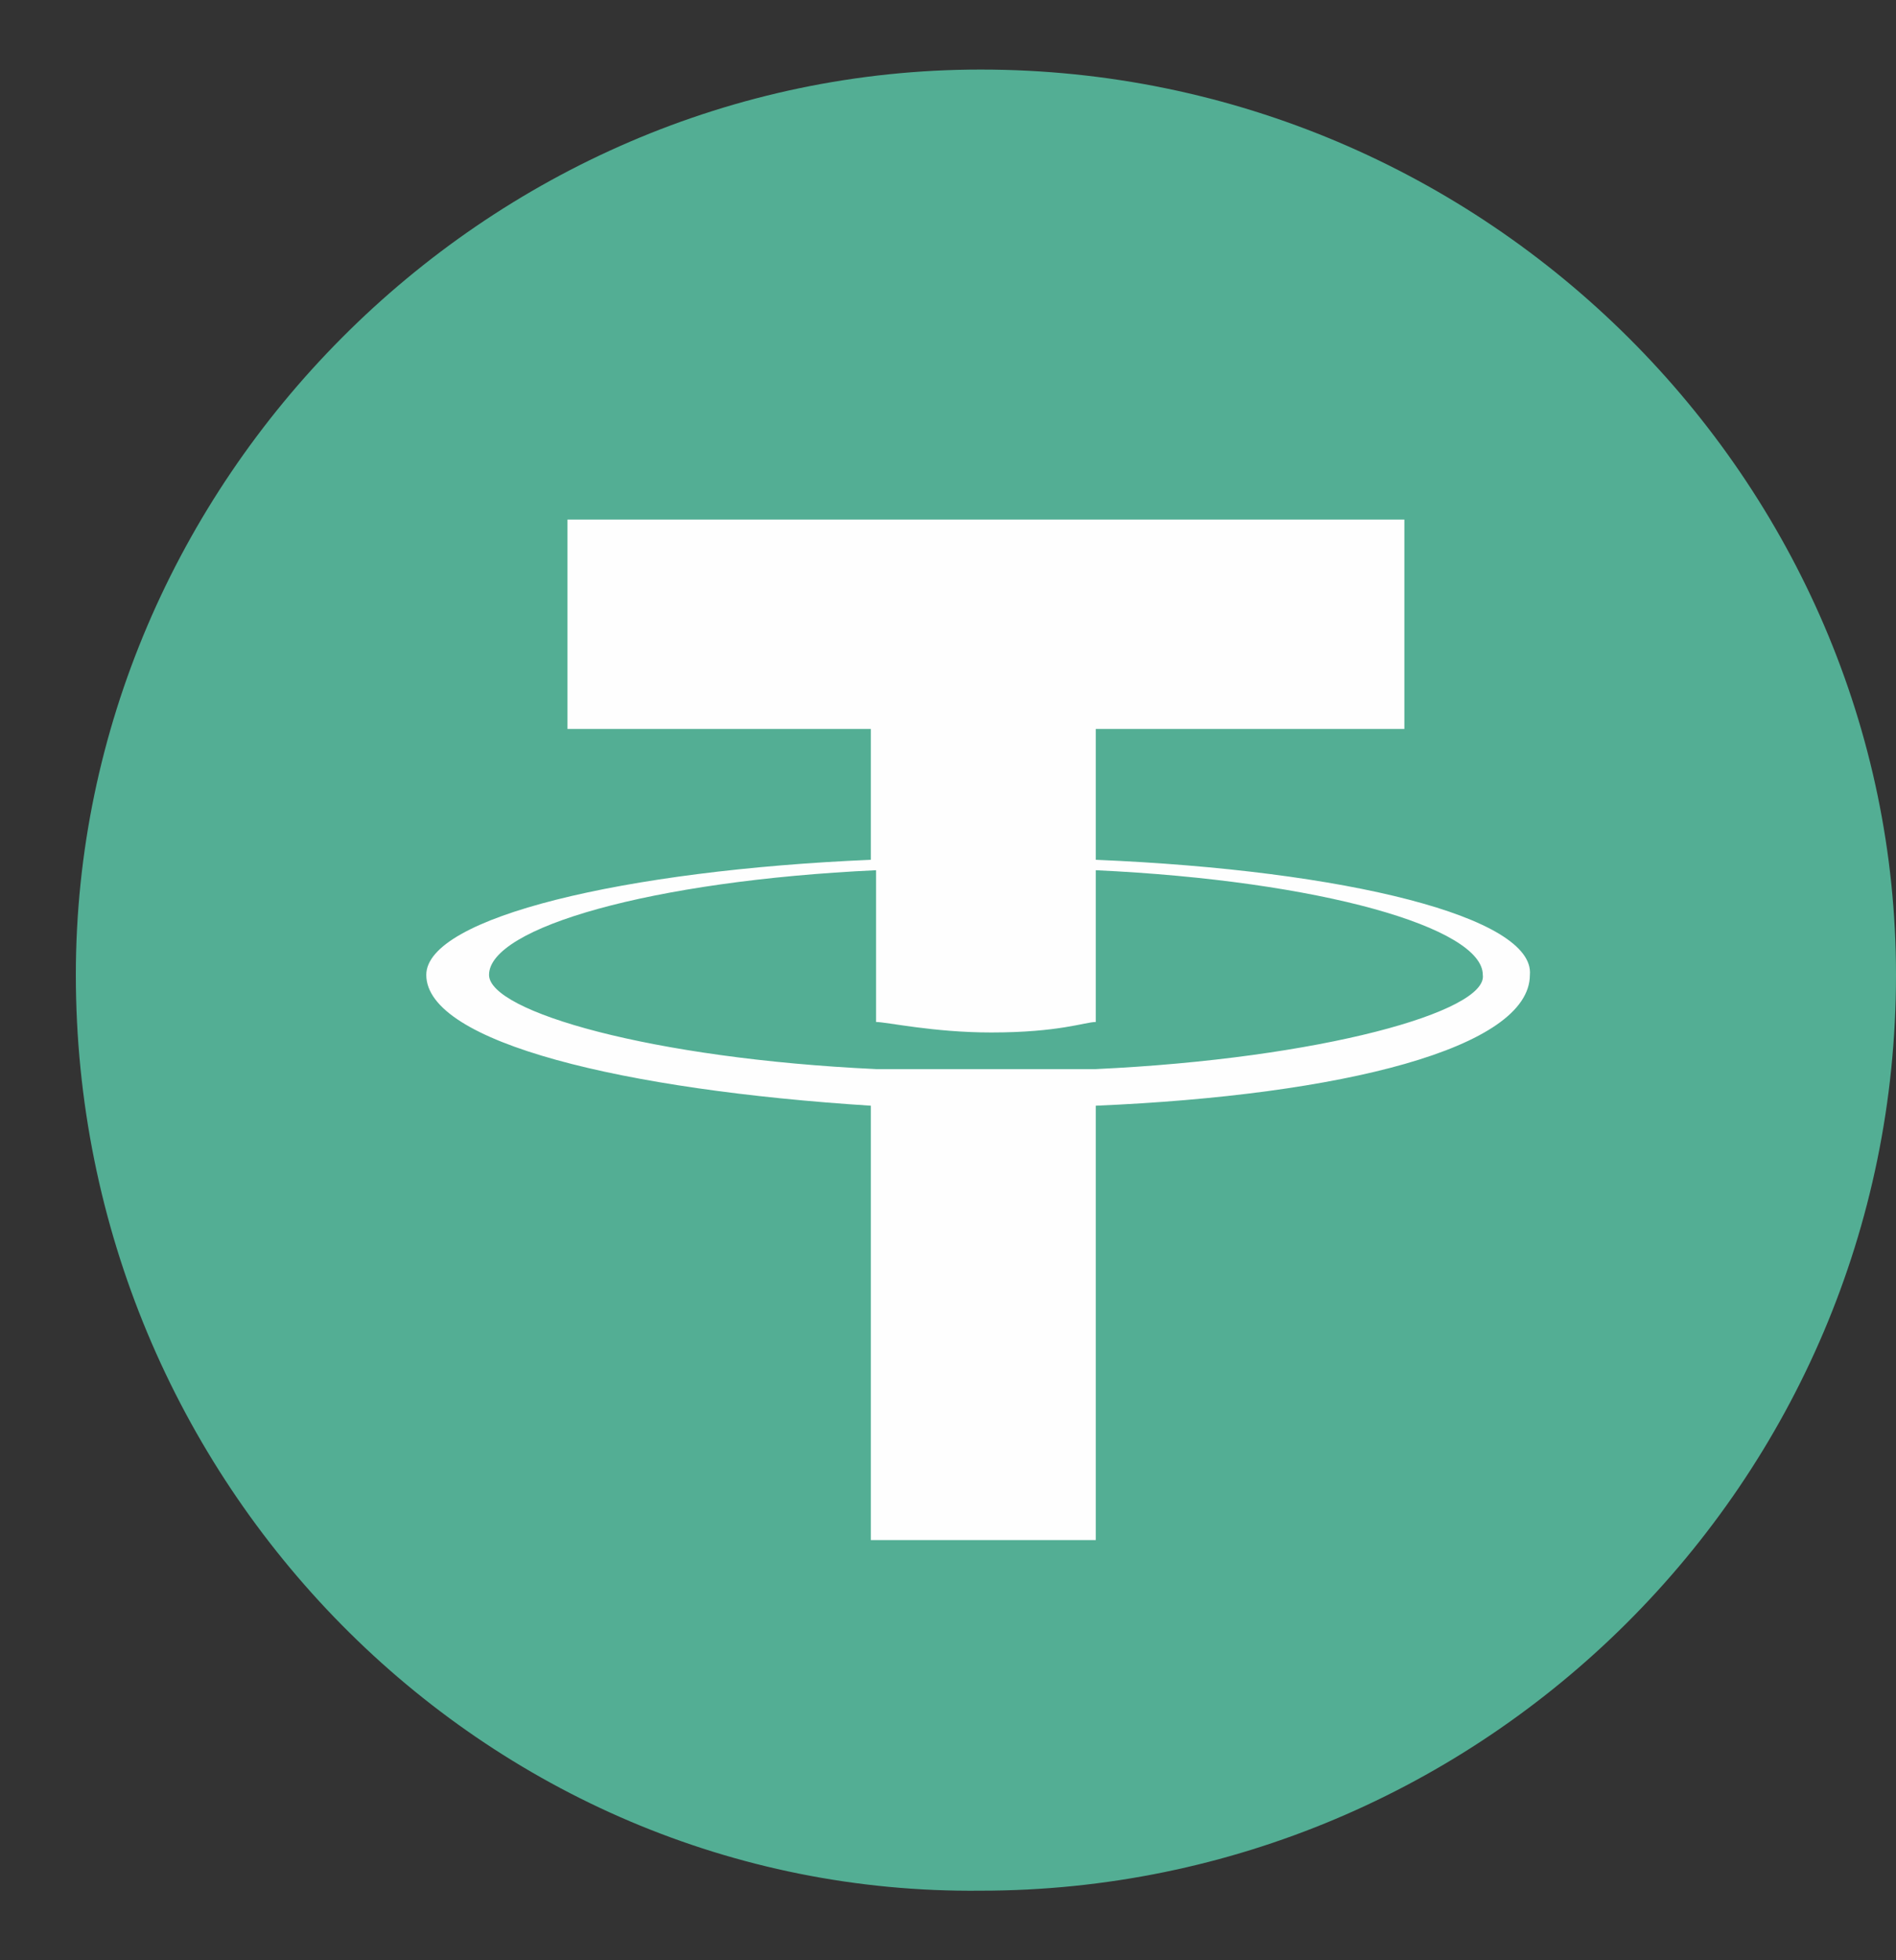 <svg width="30" height="31" viewBox="0 0 30 31" fill="none" xmlns="http://www.w3.org/2000/svg">
<rect x="0" y="0" width="30" height="31" fill="#333333" stroke="none"/>
<path fill-rule="evenodd" clip-rule="evenodd" d="M15.517 1.1C23.545 1.1 30 7.638 30 15.417C30 23.445 23.462 29.9 15.517 29.9C7.655 29.983 1.2 23.445 1.2 15.417C1.2 7.638 7.655 1.1 15.517 1.1Z" fill="#53AE94"/>
<path fill-rule="evenodd" clip-rule="evenodd" d="M17.338 13.597V11.528H22.221V8.217H8.979V11.528H13.779V13.597C9.89 13.762 6.745 14.507 6.745 15.417C6.745 16.493 9.89 17.238 13.779 17.486V24.355H17.338V17.486C21.227 17.321 24.207 16.576 24.207 15.417C24.29 14.507 21.31 13.762 17.338 13.597ZM17.338 16.907C17.172 16.907 16.759 16.907 15.683 16.907C14.772 16.907 14.027 16.907 13.862 16.907C10.303 16.741 7.738 15.996 7.738 15.417C7.738 14.672 10.303 13.928 13.862 13.762V16.162C14.027 16.162 14.772 16.328 15.683 16.328C16.759 16.328 17.172 16.162 17.338 16.162V13.762C20.896 13.928 23.462 14.672 23.462 15.417C23.545 15.996 20.896 16.741 17.338 16.907Z" fill="#FEFEFE"/>
</svg>

